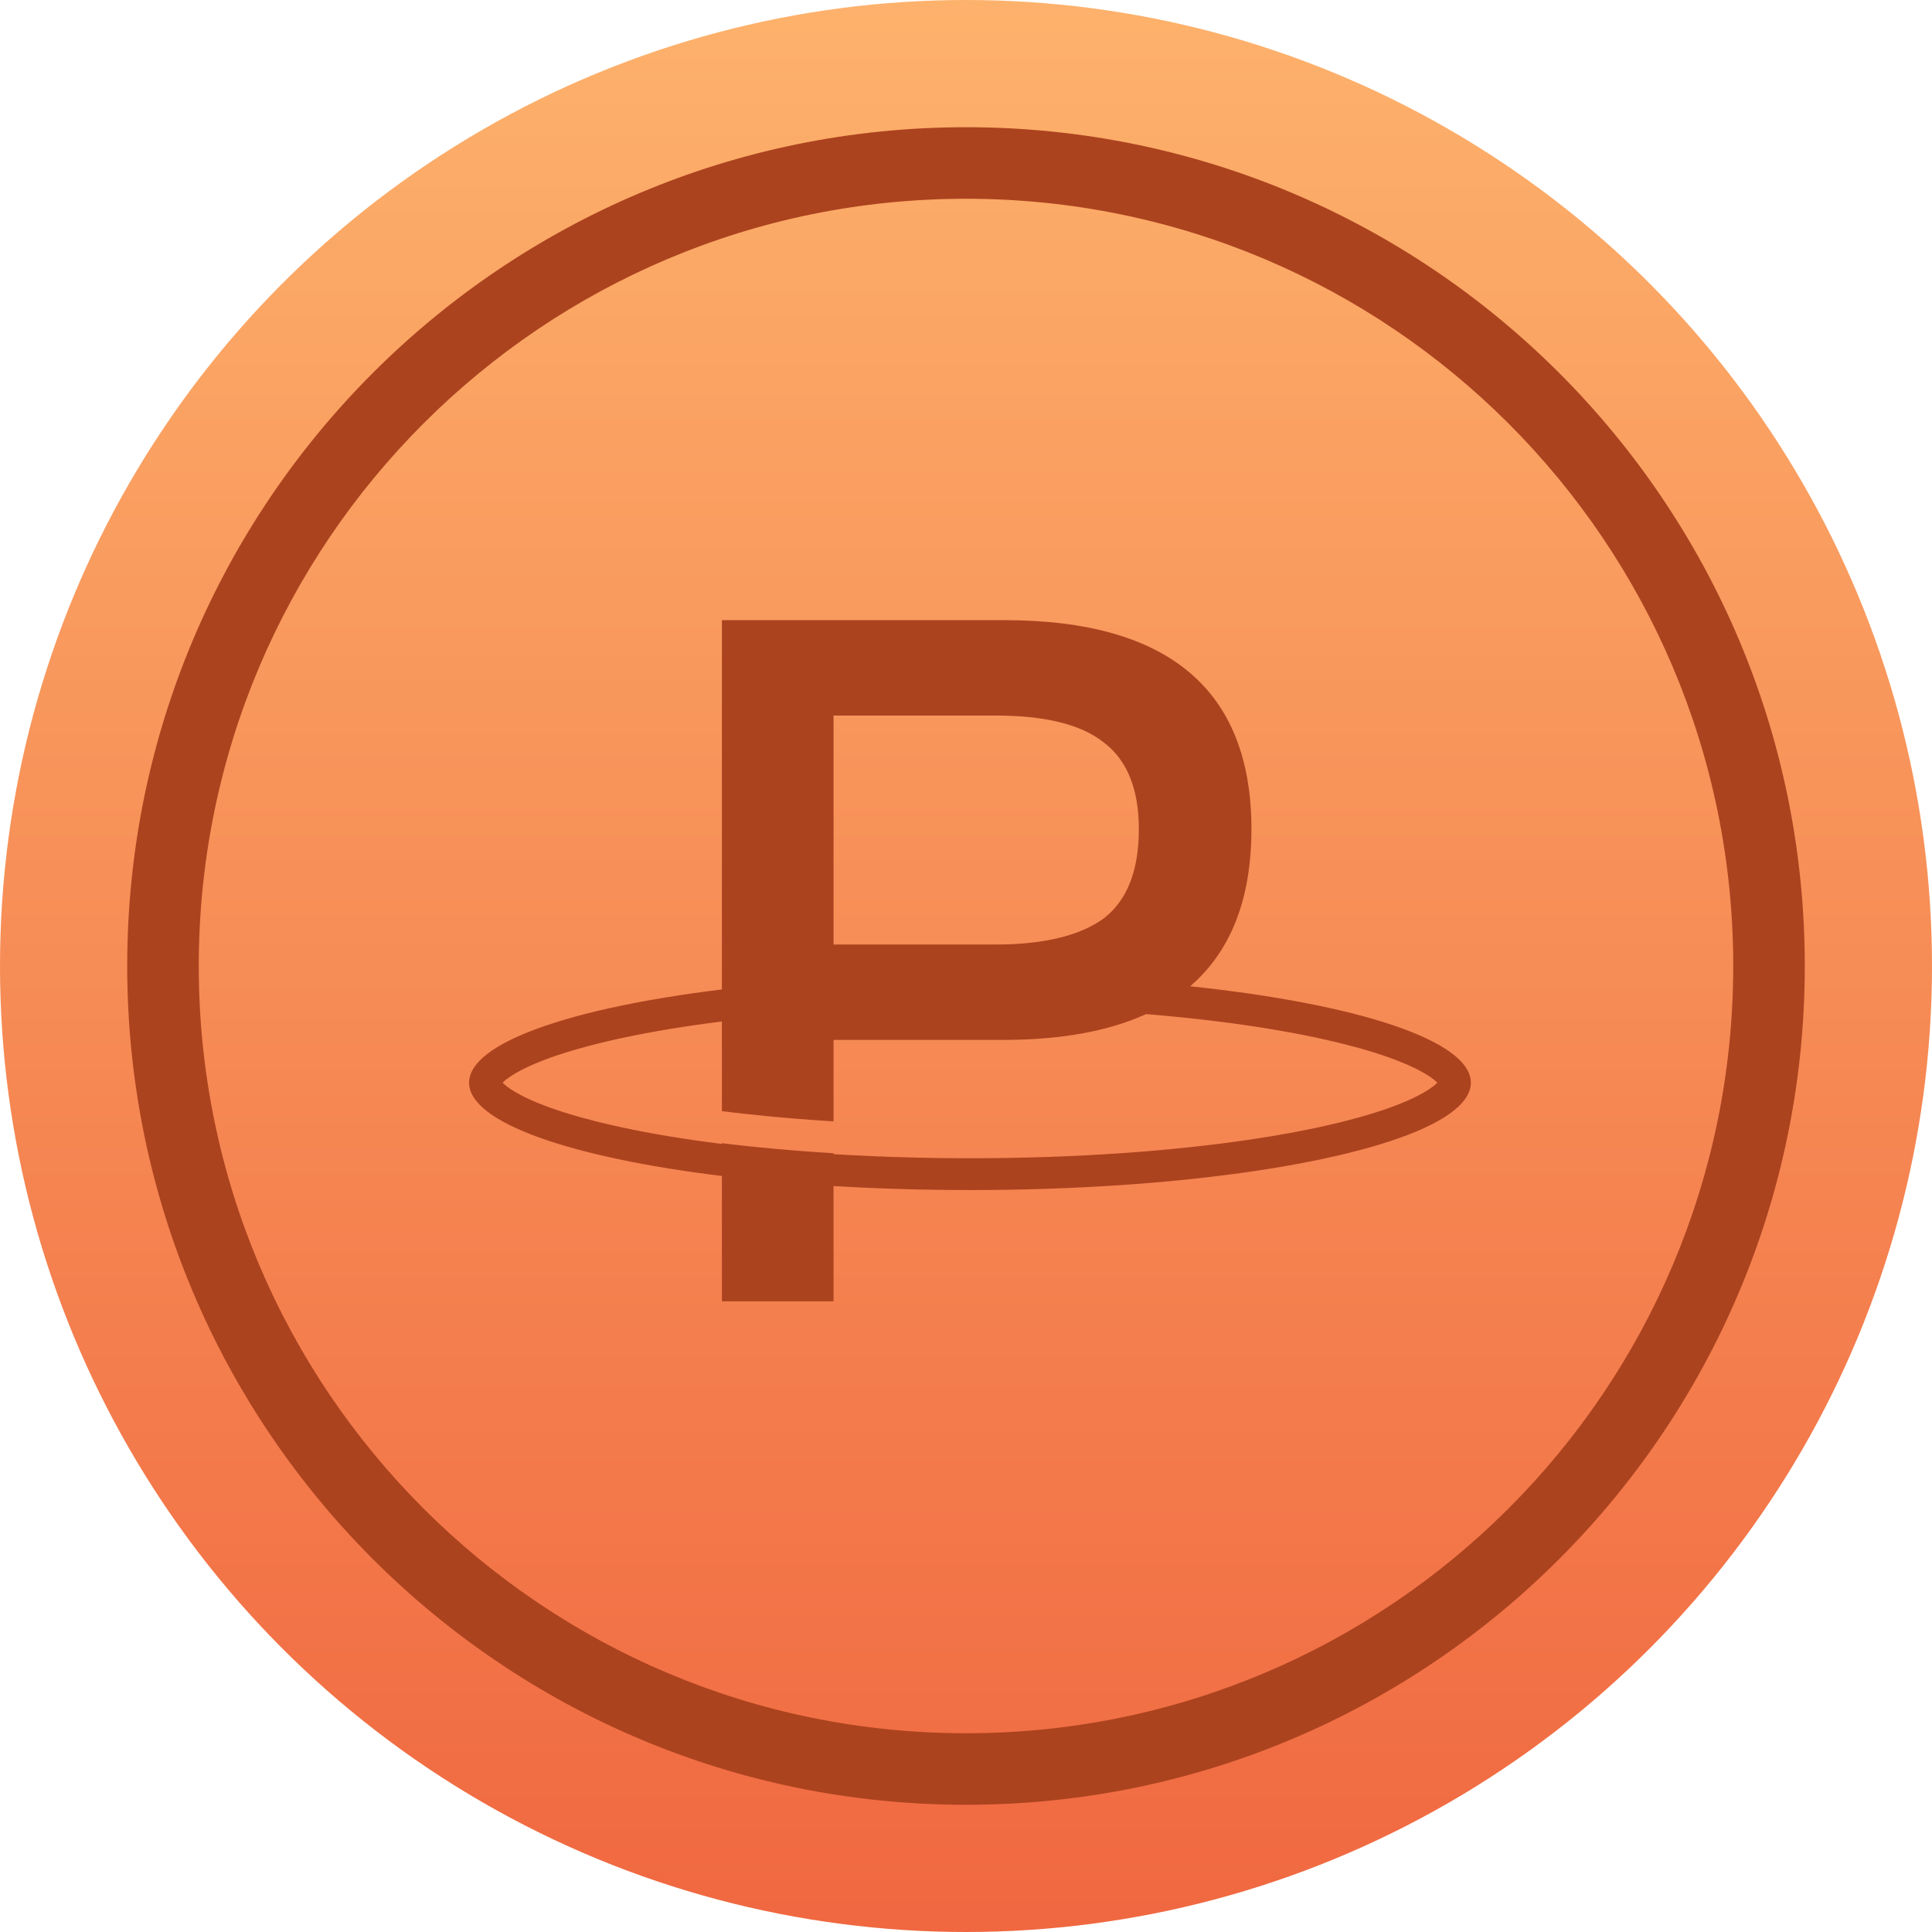 <?xml version="1.0" encoding="UTF-8"?>
<svg width="243px" height="243px" viewBox="0 0 243 243" version="1.1" xmlns="http://www.w3.org/2000/svg" xmlns:xlink="http://www.w3.org/1999/xlink">
    <title>编组 2</title>
    <defs>
        <linearGradient x1="50%" y1="0%" x2="50%" y2="100%" id="linearGradient-1">
            <stop stop-color="#FDB26C" offset="0%"></stop>
            <stop stop-color="#F06740" offset="100%"></stop>
        </linearGradient>
    </defs>
    <g id="页面-1" stroke="none" stroke-width="1" fill="none" fill-rule="evenodd">
        <g id="画板备份-2" transform="translate(-839, -419)">
            <g id="编组" transform="translate(839, 419)">
                <circle id="椭圆形" fill="url(#linearGradient-1)" cx="121.5" cy="121.5" r="121.5"></circle>
                <path d="M121.5,16 C179.766,16 227,63.234 227,121.5 C227,179.766 179.766,227 121.5,227 C63.234,227 16,179.766 16,121.5 C16,63.234 63.234,16 121.5,16 Z M121.5,25 C68.205,25 25,68.205 25,121.5 C25,174.795 68.205,218 121.5,218 C174.795,218 218,174.795 218,121.5 C218,68.205 174.795,25 121.5,25 Z" id="椭圆形" fill="#AC431F" fill-rule="nonzero"></path>
                <path d="M126.32,78 C146.96,78 157.4,86.76 157.4,104.28 C157.4,113.031 154.831,119.626 149.692,124.051 C170.603,126.247 185,130.853 185,136.18 C185,141.623 169.969,146.313 148.317,148.449 L146.522,148.619 L144.699,148.777 L142.848,148.923 L140.971,149.057 C134.984,149.462 128.611,149.68 122,149.68 C116.05,149.68 110.293,149.503 104.837,149.173 L104.84,163.68 L90.8,163.68 L90.798,147.911 C71.803,145.586 59,141.203 59,136.18 C59,131.157 71.803,126.774 90.799,124.449 L90.8,78 L126.32,78 Z M144.147,127.551 L143.757,127.725 C139.209,129.713 133.525,130.739 126.703,130.797 L126.08,130.8 L104.84,130.8 L104.839,141.04 L103.581,140.96 L103.581,140.96 L102.332,140.874 L100.473,140.734 L99.553,140.659 L99.553,140.659 L98.638,140.582 L96.83,140.417 C95.707,140.31 94.601,140.197 93.512,140.076 L92.429,139.953 L90.799,139.756 L90.799,128.478 L90.72,128.489 C86.205,129.055 82.026,129.745 78.29,130.545 C77.902,130.628 77.52,130.713 77.144,130.798 L76.033,131.056 L74.958,131.319 C74.254,131.497 73.575,131.678 72.922,131.862 L71.961,132.14 C69.453,132.887 67.365,133.68 65.759,134.493 C64.619,135.071 63.789,135.627 63.291,136.104 L63.214,136.18 L63.291,136.256 C63.747,136.694 64.483,137.197 65.48,137.723 L65.759,137.867 C67.365,138.68 69.453,139.473 71.961,140.22 L72.922,140.498 C73.575,140.682 74.254,140.863 74.958,141.041 L76.033,141.304 L77.144,141.562 C77.52,141.647 77.902,141.732 78.29,141.815 C82.026,142.615 86.205,143.305 90.72,143.871 L90.798,143.881 L90.798,143.786 C91.988,143.931 93.202,144.069 94.439,144.198 L95.683,144.324 L97.478,144.494 L99.301,144.652 L101.152,144.798 L103.029,144.932 C103.628,144.973 104.231,145.011 104.838,145.048 L104.838,145.165 C104.946,145.172 105.056,145.179 105.165,145.185 L107.08,145.293 C110.289,145.463 113.582,145.578 116.933,145.636 L118.951,145.664 L120.981,145.678 C121.32,145.679 121.66,145.68 122,145.68 L123.019,145.678 L125.049,145.664 L127.067,145.636 C130.418,145.578 133.711,145.463 136.92,145.293 L138.835,145.185 C139.788,145.128 140.732,145.066 141.668,144.999 L143.527,144.859 C144.143,144.81 144.754,144.76 145.362,144.707 L147.17,144.542 C148.667,144.4 150.135,144.245 151.571,144.078 L153.28,143.871 C157.795,143.305 161.974,142.615 165.71,141.815 C166.098,141.732 166.48,141.647 166.856,141.562 L167.967,141.304 L169.042,141.041 C169.746,140.863 170.425,140.682 171.078,140.498 L172.039,140.22 C174.547,139.473 176.635,138.68 178.241,137.867 C179.381,137.289 180.211,136.733 180.709,136.256 L180.785,136.18 L180.709,136.104 C180.253,135.666 179.517,135.163 178.52,134.637 L178.241,134.493 C176.635,133.68 174.547,132.887 172.039,132.14 L171.078,131.862 C170.425,131.678 169.746,131.497 169.042,131.319 L167.967,131.056 L166.856,130.798 C166.48,130.713 166.098,130.628 165.71,130.545 C161.974,129.745 157.795,129.055 153.28,128.489 L151.571,128.282 C150.135,128.115 148.667,127.96 147.17,127.818 L145.362,127.653 C144.959,127.618 144.554,127.584 144.147,127.551 Z M125.24,90 L104.84,90 L104.84,118.8 L125.24,118.8 C131.48,118.8 136.04,117.6 138.92,115.44 C141.8,113.16 143.24,109.44 143.24,104.28 C143.24,99.12 141.68,95.52 138.8,93.36 C135.92,91.08 131.36,90 125.24,90 Z" id="形状结合" fill="#AC431F" fill-rule="nonzero"></path>
            </g>
        </g>
    </g>
</svg>